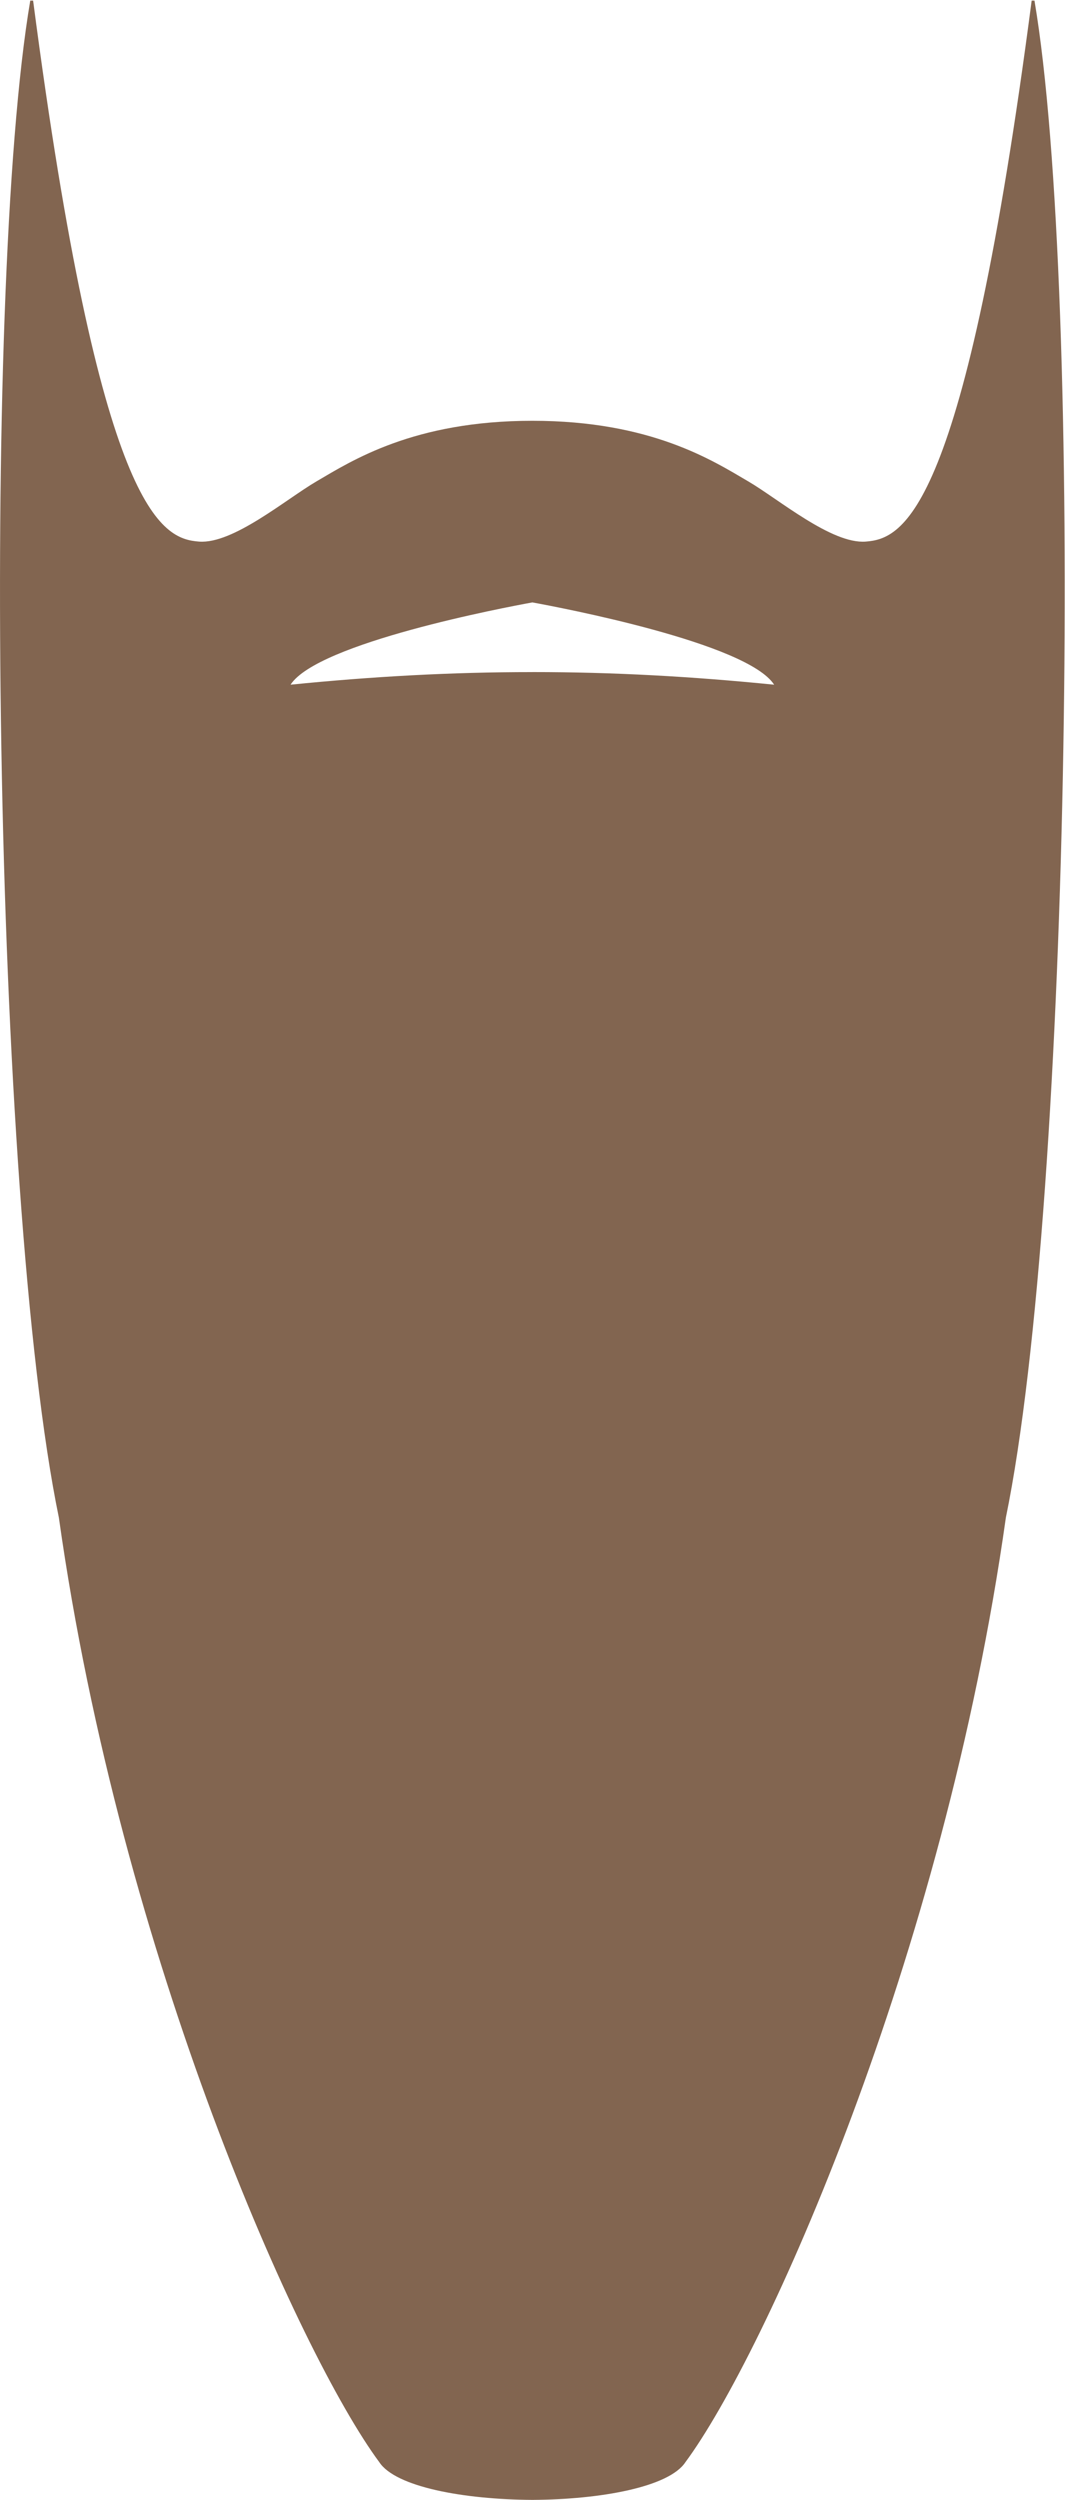 <svg xmlns="http://www.w3.org/2000/svg" height="139.708" width="59.544"><defs><clipPath id="a" clipPathUnits="userSpaceOnUse"><path d="M0 104.781h44.658V0H0z"/></clipPath></defs><g clip-path="url(#a)" transform="matrix(1.333 0 0 -1.333 0 139.708)"><path d="M22.33 76.63c-3.397 0-6.689-.182-10.143-.528 1.135 1.754 8.992 3.24 10.142 3.449 1.15-.21 9.006-1.695 10.141-3.45-3.454.347-6.746.53-10.14.53m21.06 28.15h-.119c-2.816-21.525-5.38-22.56-6.96-22.68-1.427-.11-3.644 1.772-4.92 2.52-1.49.873-4.079 2.545-9.062 2.545s-7.572-1.673-9.062-2.545c-1.277-.748-3.494-2.63-4.919-2.52-1.58.12-4.144 1.155-6.959 22.68h-.12c-2.072-12.208-1.56-50.203 1.2-63.6 2.61-18.52 10.11-35.104 13.44-39.6C16.59.544 19.44.017 22.328 0c2.887.016 5.737.543 6.421 1.582 3.33 4.495 10.83 21.08 13.44 39.6 2.757 13.396 3.272 51.39 1.2 63.599" fill="#826550"/></g></svg>